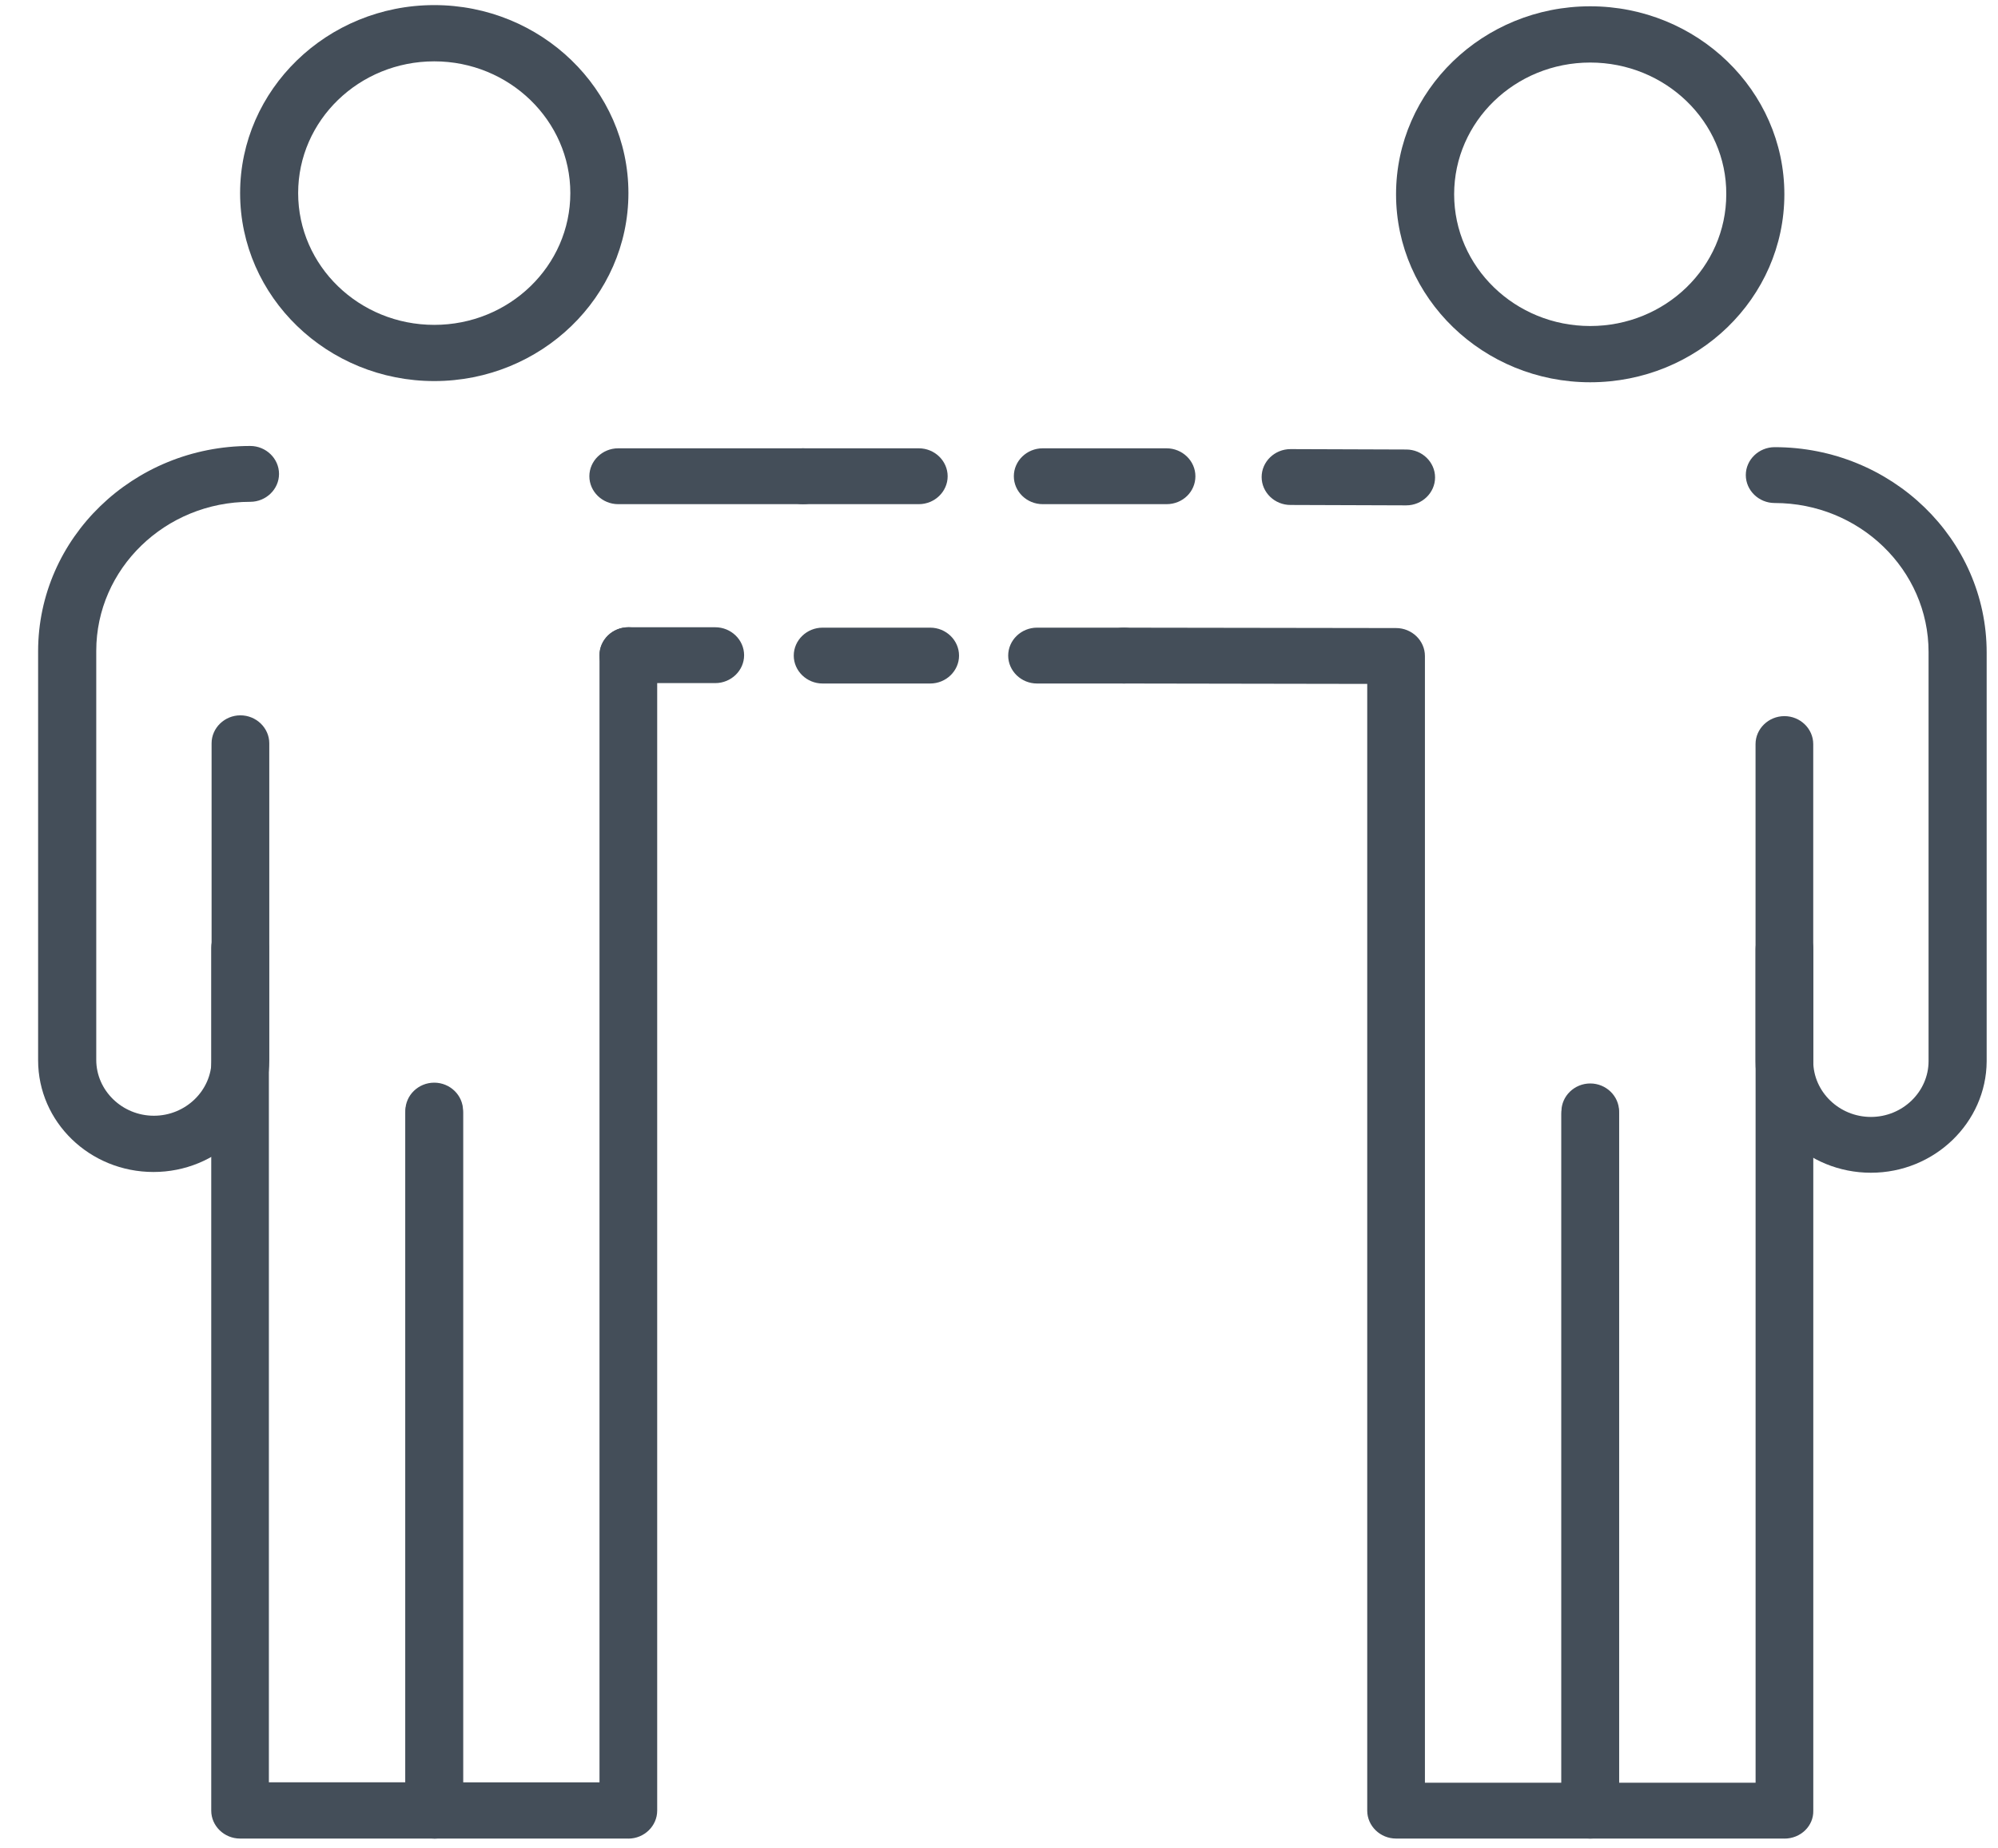 <svg xmlns="http://www.w3.org/2000/svg" width="40" height="37" fill="none" viewBox="0 0 40 37">
    <g fill="#444E59" clip-path="url(#clip0)">
        <path d="M3.073 23.46c-1.277 0-2.31-1-2.31-2.236v-8.187c0-2.268 1.904-4.11 4.246-4.11.317 0 .577.252.577.56 0 .306-.26.558-.577.558-1.7 0-3.082 1.338-3.082 2.984v8.187c0 .614.52 1.118 1.154 1.118.635 0 1.155-.504 1.155-1.118v-6.337c0-.307.26-.56.577-.56.317 0 .578.253.578.56v6.345c-.008 1.228-1.041 2.236-2.318 2.236z"/>
        <path d="M8.693 36.803H4.806c-.317 0-.577-.252-.577-.559V18.972c0-.307.26-.559.577-.559.317 0 .577.252.577.56v16.704h2.733V22.232c0-.308.26-.56.577-.56.317 0 .577.252.577.56v14.012c0 .307-.26.56-.577.56zM8.694 7.628c-2.139 0-3.887-1.684-3.887-3.763 0-2.07 1.74-3.763 3.887-3.763 2.138 0 3.887 1.685 3.887 3.763 0 2.079-1.749 3.763-3.887 3.763zm0-6.4c-1.505 0-2.725 1.181-2.725 2.637 0 1.457 1.22 2.638 2.725 2.638 1.504 0 2.724-1.181 2.724-2.638 0-1.448-1.22-2.637-2.724-2.637zM37.456 23.475c-1.277 0-2.31-1-2.31-2.235v-6.345c0-.307.26-.56.578-.56.317 0 .577.252.577.56v6.345c0 .614.52 1.118 1.155 1.118.634 0 1.154-.504 1.154-1.118v-8.188c0-1.645-1.382-2.983-3.081-2.983-.318 0-.578-.252-.578-.56 0-.306.26-.558.578-.558 2.341 0 4.244 1.842 4.244 4.11v8.186c-.008 1.22-1.04 2.228-2.317 2.228z"/>
        <path d="M35.724 36.803h-3.887c-.317 0-.577-.252-.577-.559V22.247c0-.307.26-.559.577-.559.317 0 .577.252.577.56v13.437h2.733V18.996c0-.307.26-.559.577-.559.317 0 .578.252.578.559v17.248c.008.307-.253.56-.578.56zM16.076 10.092h-3.7c-.317 0-.577-.252-.577-.559 0-.307.26-.559.577-.559h3.7c.317 0 .578.252.578.56 0 .306-.253.558-.578.558zM28.153 10.116l-2.318-.008c-.317 0-.577-.252-.577-.559 0-.307.26-.559.577-.559l2.318.008c.317 0 .577.252.577.559 0 .307-.26.559-.577.559zM23.355 10.092h-2.48c-.318 0-.578-.252-.578-.559 0-.307.26-.559.577-.559h2.48c.318 0 .578.252.578.56 0 .306-.252.558-.577.558z"/>
        <path d="M18.395 10.092h-2.318c-.317 0-.577-.252-.577-.559 0-.307.26-.559.577-.559h2.318c.317 0 .577.252.577.56 0 .306-.26.558-.577.558zM12.58 36.803H8.693c-.318 0-.578-.252-.578-.559V22.271c0-.307.26-.56.578-.56.317 0 .577.253.577.56v13.407h2.732V13.115c0-.307.26-.559.578-.559.317 0 .577.252.577.56v23.128c0 .307-.26.56-.577.56zM22.501 13.682h-1.74c-.317 0-.577-.252-.577-.559 0-.307.26-.559.577-.559h1.74c.317 0 .577.252.577.56.009.314-.252.558-.577.558zM18.623 13.682h-2.155c-.317 0-.577-.252-.577-.559 0-.307.26-.559.577-.559h2.155c.317 0 .577.252.577.56 0 .306-.26.558-.577.558z"/>
        <path d="M14.32 13.674h-1.74c-.318 0-.578-.252-.578-.559 0-.307.26-.559.577-.559h1.74c.318 0 .578.252.578.56 0 .306-.26.558-.578.558zM31.837 36.803H27.95c-.318 0-.578-.252-.578-.559V13.69l-4.87-.008c-.318 0-.578-.252-.578-.559 0-.307.26-.559.577-.559l5.448.008c.318 0 .578.252.578.56v22.553h2.732v-13.39c0-.308.26-.56.578-.56.317 0 .577.253.577.56v13.95c.008.306-.252.558-.577.558zM31.836 7.652c-2.138 0-3.887-1.685-3.887-3.763S29.69.126 31.836.126c2.139 0 3.887 1.685 3.887 3.763s-1.74 3.763-3.887 3.763zm0-6.4c-1.504 0-2.724 1.18-2.724 2.637 0 1.456 1.22 2.637 2.724 2.637 1.505 0 2.724-1.18 2.724-2.637.009-1.456-1.22-2.637-2.724-2.637z"/>
    </g>
    <defs>
        <clipPath id="clip0">
            <path fill="#fff" d="M0 0H39.846V37H0z"/>
        </clipPath>
    </defs>
</svg>
